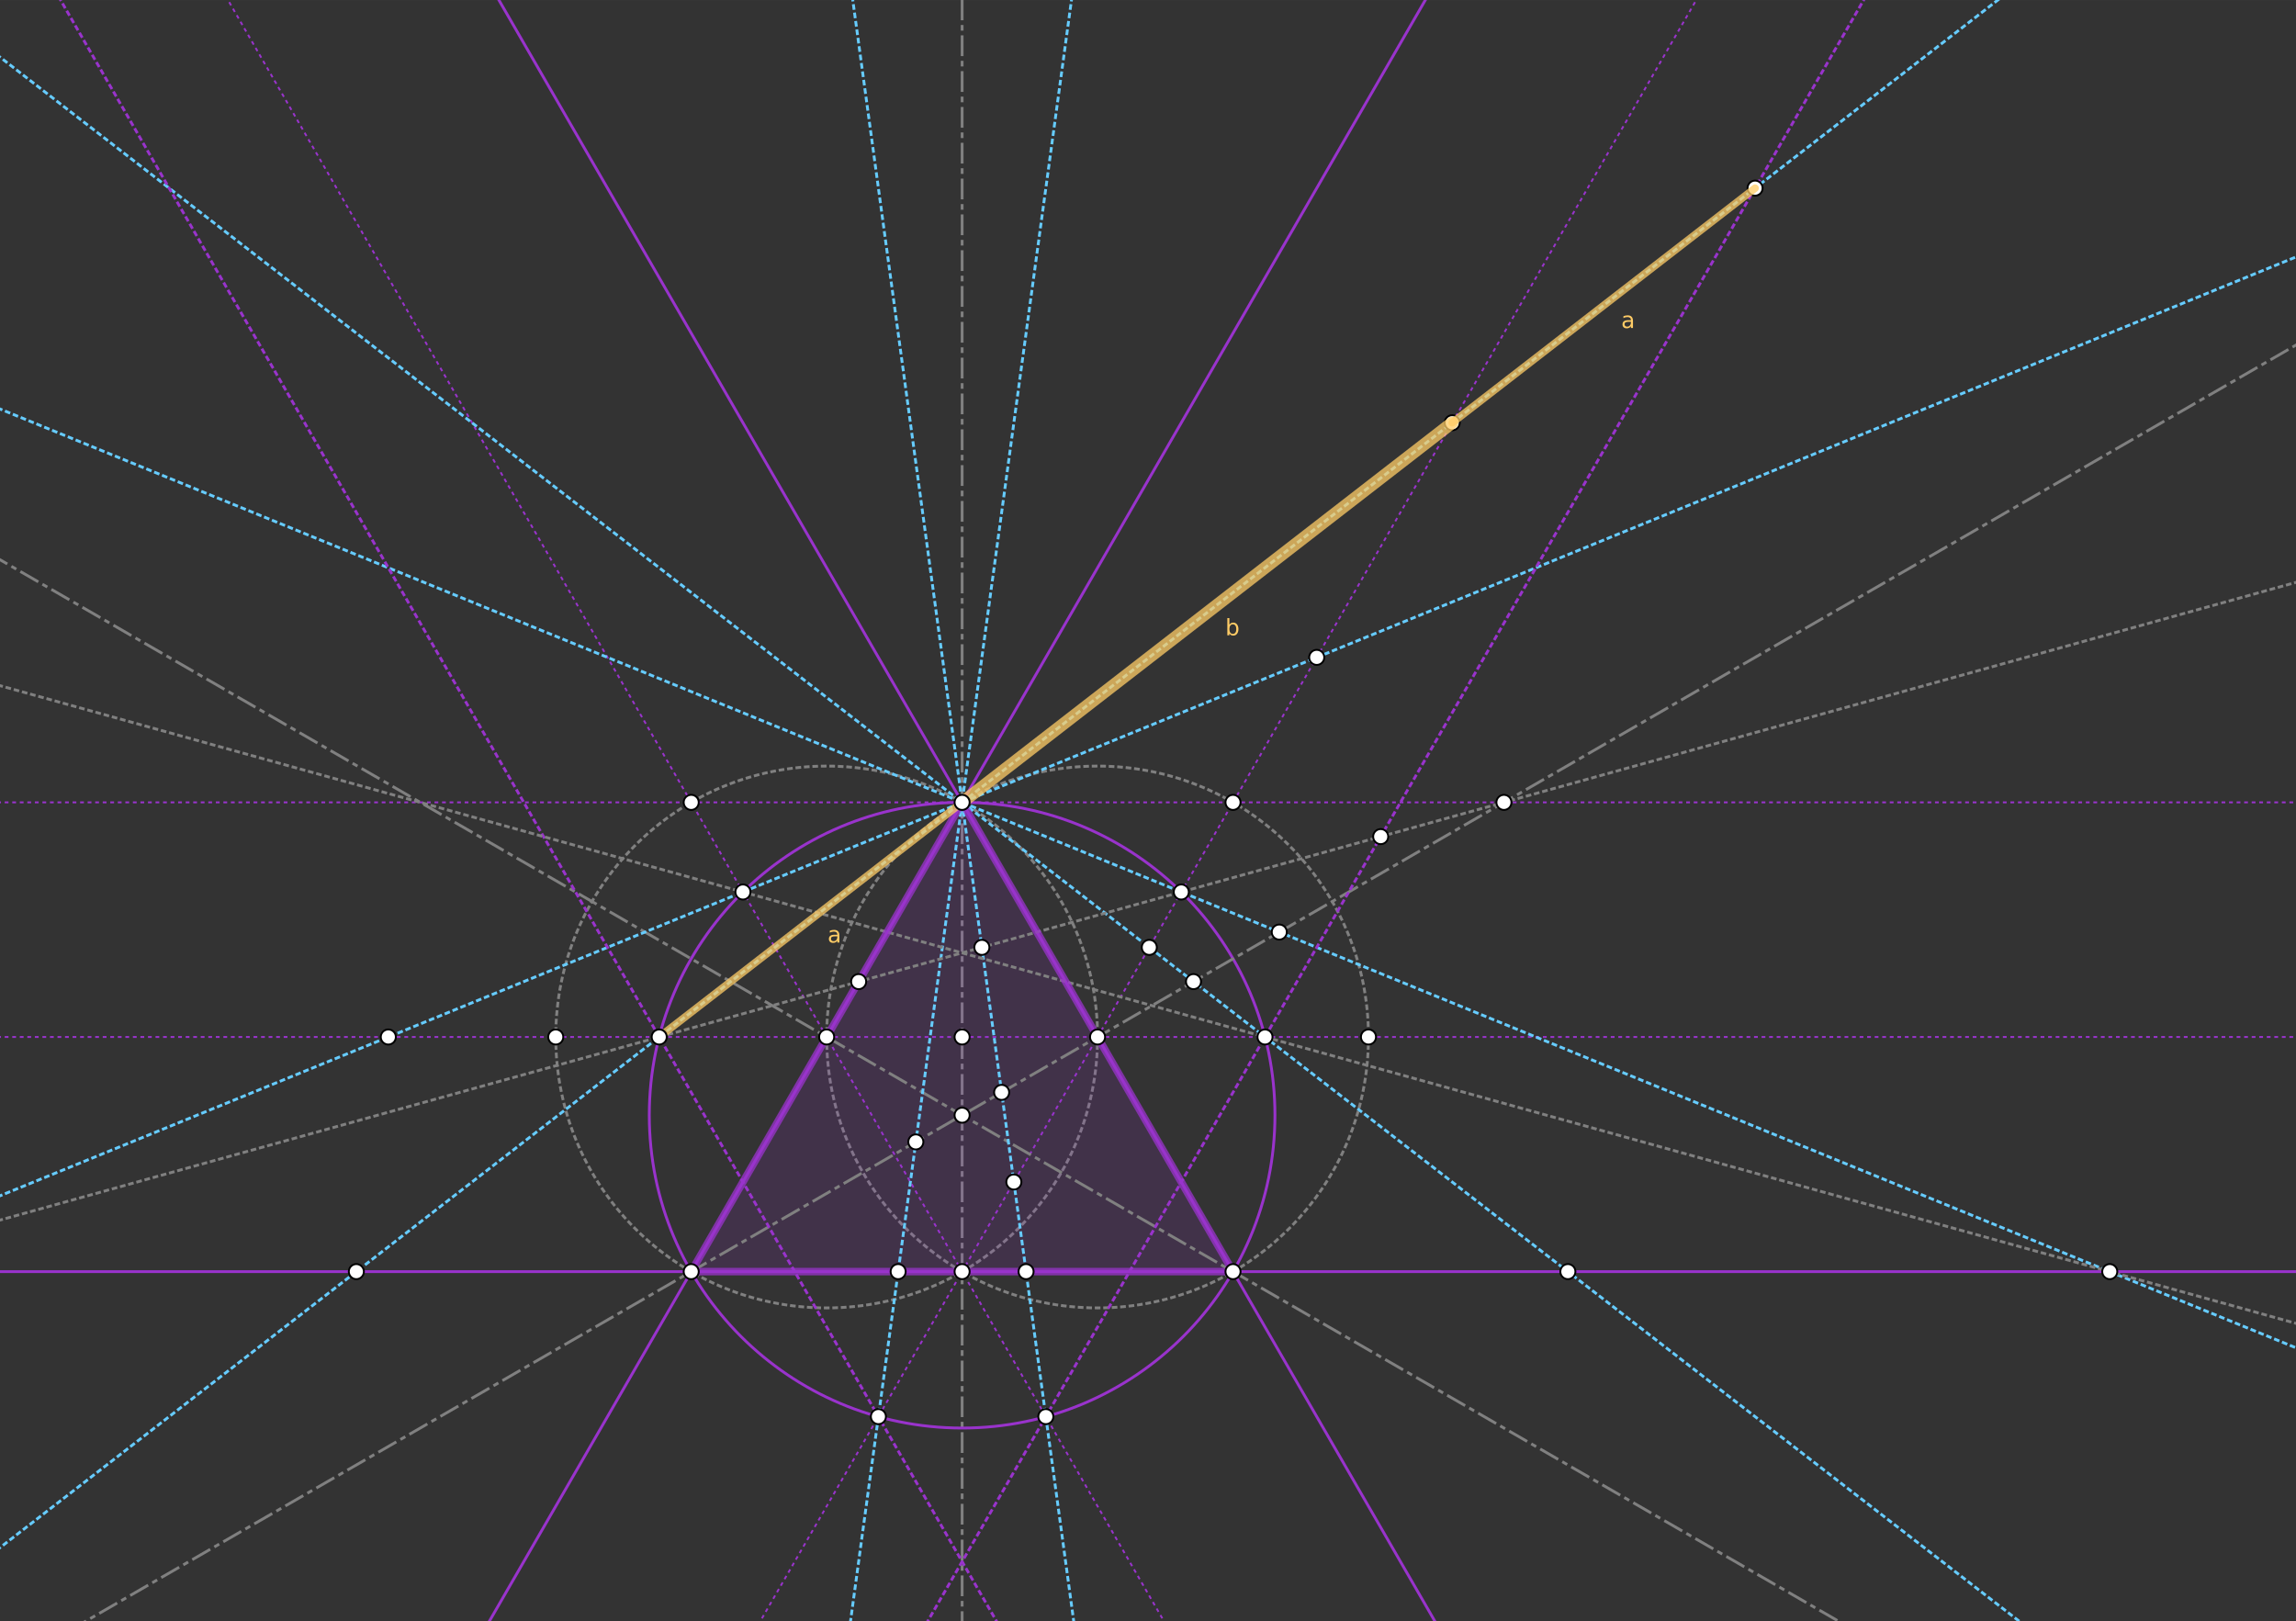 <?xml version="1.0" encoding="iso-8859-1" standalone="no"?>
<svg version="1.1" baseProfile="full"
xmlns="http://www.w3.org/2000/svg"
xmlns:xlink="http://www.w3.org/1999/xlink"
xmlns:ev="http://www.w3.org/2001/xml-events"
width="42.968cm" height="30.339cm"
viewBox="0 0 1218 860">
  <rect x="0" y="0" width="1218" height="860" fill="#333333" stroke="none"/>
  <style>
.point { stroke: black; stroke-width: 3; fill: white; }
.line { stroke: #808080; stroke-width: 3; stroke-opacity: 0.3; stroke-linejoin: round; stroke-linecap: butt; } 
.circle { stroke: #808080; stroke-width: 3; stroke-opacity: 0.3; stroke-linejoin: round; stroke-linecap: butt; fill: none; } 
.polygon { stroke-width: 5; stroke-linejoin: round; stroke-linecap: butt; fill: none; } 
.bisector { stroke-dasharray: 13, 5, 3, 5; }
.secondary { stroke-dasharray: 3 5; } 
.root3 { stroke: #93C; stroke-width: 5; fill: #93C; fill-opacity: 0.2; stroke-opacity: 0.7; } 
.segment { stroke-width: 7; stroke-linecap: round; } 
.a { stroke-width: 4; } 
.b { stroke-width: 8; } 
.c { stroke-width: 12; } 
.d { stroke-width: 16; } 
.golden { stroke: #DA0; stroke-opacity: 0.4; fill: #DA0; } 
.point.golden { stroke-width: 12; fill: black; }
  </style>
  <g stroke-linejoin="miter" stroke-dashoffset="0"
  stroke-dasharray="none" stroke-width="1"
  stroke-miterlimit="10.000" stroke-linecap="square">
    <g id="misc"></g>
    <g id="layer0">
      <g stroke-linejoin="round" stroke-dasharray="1.5,3"
      stroke-width="1.5" stroke-linecap="butt" fill="none"
      stroke-opacity="1" stroke="#808080">
        <path d="M 582.25 550.10 C 582.25 629.47 517.91 693.82 438.53 693.82 C 359.16 693.82 294.82 629.47 294.82 550.10 C 294.82 470.73 359.16 406.39 438.53 406.39 C 517.91 406.39 582.25 470.73 582.25 550.10 z" />
        <desc>Circle c: Circle through B with center A</desc>
      </g>
      <g stroke-linejoin="round" stroke-dasharray="1.5,3"
      stroke-width="1.5" stroke-linecap="butt" fill="none"
      stroke-opacity="1" stroke="#808080">
        <path d="M 725.96 550.10 C 725.96 629.47 661.62 693.82 582.25 693.82 C 502.88 693.82 438.53 629.47 438.53 550.10 C 438.53 470.73 502.88 406.39 582.25 406.39 C 661.62 406.39 725.96 470.73 725.96 550.10 z" />
        <desc>Circle d: Circle through A with center B</desc>
      </g>
      <g stroke-linejoin="round" stroke-dasharray="1,3"
      stroke-linecap="butt" fill="none" stroke-opacity="1"
      stroke="#93C">
        <path d="M -5 550.10 L 1223.0 550.10" />
        <desc>Line a: Line A, B</desc>
      </g>
      <g stroke-linejoin="round"
      stroke-dasharray="9.5,4,1.5,4"
      stroke-width="1.5" stroke-linecap="butt" fill="none"
      stroke-opacity="1" stroke="#808080">
        <path d="M 510.39 865.00 L 510.39 -5" />
        <desc>Line b: Line D, C</desc>
      </g>
      <g stroke-linejoin="round" stroke-dasharray="1,3"
      stroke-linecap="butt" fill="none" stroke-opacity="1"
      stroke="#93C">
        <path d="M 620.34 865.00 L 118.05 -5" />
        <desc>Line h: Line A, C</desc>
      </g>
      <g stroke-linejoin="round" stroke-dasharray="1,3"
      stroke-linecap="butt" fill="none" stroke-opacity="1"
      stroke="#93C">
        <path d="M 400.44 865.00 L 902.74 -5" />
        <desc>Line i: Line B, C</desc>
      </g>
      <g stroke-linejoin="round" stroke-dasharray="1,3"
      stroke-linecap="butt" fill="none" stroke-opacity="1"
      stroke="#93C">
        <path d="M -5 425.64 L 1223.0 425.64" />
        <desc>Line k: Line H, I</desc>
      </g>
    </g>
    <g id="layer1"></g>
    <g id="layer2"></g>
    <g id="layer3"></g>
    <g id="layer4"></g>
    <g id="layer5"></g>
    <g id="layer6"></g>
    <g id="layer7"></g>
    <g id="layer8">
      <g fill-opacity=".149" fill-rule="evenodd" stroke="none"
      fill="#93C">
        <path d="M 510.39 425.64 L 366.68 674.56 L 654.10 674.56 z" />
        <desc>Triangle t1: Polygon D, J, K</desc>
      </g>
      <g stroke-linejoin="round" stroke-width="1.5"
      stroke-linecap="round" fill="none" stroke-opacity="1"
      stroke="#93C">
        <path d="M 676.34 591.59 C 676.34 683.24 602.04 757.54 510.39 757.54 C 418.74 757.54 344.44 683.24 344.44 591.59 C 344.44 499.94 418.74 425.64 510.39 425.64 C 602.04 425.64 676.34 499.94 676.34 591.59 z" />
        <desc>Circle e: Circle through K with center L</desc>
      </g>
      <g stroke-linejoin="round" stroke-width="1.5"
      stroke-linecap="round" fill="none" stroke-opacity="1"
      stroke="#93C">
        <path d="M 256.73 865.00 L 759.02 -5" />
        <desc>Line f: Line A, D</desc>
      </g>
      <g stroke-linejoin="round" stroke-width="1.5"
      stroke-linecap="round" fill="none" stroke-opacity="1"
      stroke="#93C">
        <path d="M 764.05 865.00 L 261.76 -5" />
        <desc>Line g: Line B, D</desc>
      </g>
      <g stroke-linejoin="round" stroke-width="1.5"
      stroke-linecap="round" fill="none" stroke-opacity="1"
      stroke="#93C">
        <path d="M -5 674.56 L 1223.0 674.56" />
        <desc>Line j: Line J, K</desc>
      </g>
      <g stroke-linejoin="round"
      stroke-dasharray="9.5,4,1.5,4"
      stroke-width="1.5" stroke-linecap="butt" fill="none"
      stroke-opacity="1" stroke="#808080">
        <path d="M 36.830 865.00 L 1223.0 180.16" />
        <desc>Line l: Line J, B</desc>
      </g>
      <g stroke-linejoin="round"
      stroke-dasharray="9.5,4,1.5,4"
      stroke-width="1.5" stroke-linecap="butt" fill="none"
      stroke-opacity="1" stroke="#808080">
        <path d="M -5 294.03 L 983.95 865.00" />
        <desc>Line m: Line K, A</desc>
      </g>
      <g stroke-linejoin="round" stroke-dasharray="1.5,3"
      stroke-width="1.5" stroke-linecap="butt" fill="none"
      stroke-opacity="1" stroke="#66ccff">
        <path d="M -5 636.38 L 1223.0 134.27" />
        <desc>Line n: Line D, O</desc>
      </g>
      <g stroke-linejoin="round" stroke-dasharray="1.5,3"
      stroke-width="1.5" stroke-linecap="butt" fill="none"
      stroke-opacity="1" stroke="#66ccff">
        <path d="M -5 824.86 L 1066.3 -5" />
        <desc>Line p: Line D, M</desc>
      </g>
      <g stroke-linejoin="round" stroke-dasharray="1.5,3"
      stroke-width="1.5" stroke-linecap="butt" fill="none"
      stroke-opacity="1" stroke="#66ccff">
        <path d="M 450.51 865.00 L 569.09 -5" />
        <desc>Line q: Line D, R</desc>
      </g>
      <g stroke-linejoin="round" stroke-dasharray="1.5,3"
      stroke-width="1.5" stroke-linecap="butt" fill="none"
      stroke-opacity="1" stroke="#66ccff">
        <path d="M 570.27 865.00 L 451.70 -5" />
        <desc>Line r: Line D, P</desc>
      </g>
      <g stroke-linejoin="round" stroke-dasharray="1.5,3"
      stroke-width="1.5" stroke-linecap="butt" fill="none"
      stroke-opacity="1" stroke="#66ccff">
        <path d="M -5 26.423 L 1077.6 865.00" />
        <desc>Line s: Line D, N</desc>
      </g>
      <g stroke-linejoin="round" stroke-dasharray="1.5,3"
      stroke-width="1.5" stroke-linecap="butt" fill="none"
      stroke-opacity="1" stroke="#66ccff">
        <path d="M -5 214.91 L 1223.0 717.02" />
        <desc>Line t: Line D, Q</desc>
      </g>
      <g stroke-linejoin="round" stroke-dasharray="1.5,3"
      stroke-width="1.5" stroke-linecap="butt" fill="none"
      stroke-opacity="1" stroke="#93C">
        <path d="M 531.52 865.00 L 29.225 -5" />
        <desc>Line m_1: Line R, M</desc>
      </g>
      <g stroke-linejoin="round" stroke-dasharray="1.5,3"
      stroke-width="1.5" stroke-linecap="butt" fill="none"
      stroke-opacity="1" stroke="#93C">
        <path d="M 489.26 865.00 L 991.56 -5" />
        <desc>Line n_1: Line N, P</desc>
      </g>
      <g stroke-linejoin="round" stroke-dasharray="1.5,3"
      stroke-width="1.5" stroke-linecap="butt" fill="none"
      stroke-opacity="1" stroke="#808080">
        <path d="M -5 362.33 L 1223.0 703.40" />
        <desc>Line p_1: Line O, N</desc>
      </g>
      <g stroke-linejoin="round" stroke-dasharray="1.5,3"
      stroke-width="1.5" stroke-linecap="butt" fill="none"
      stroke-opacity="1" stroke="#808080">
        <path d="M -5 648.62 L 1223.0 307.55" />
        <desc>Line q_1: Line Q, M</desc>
      </g>
      <g stroke-linejoin="round" stroke-width="4"
      stroke-linecap="round" fill="none" stroke-opacity=".749"
      stroke="#93C">
        <path d="M 510.39 425.64 L 366.68 674.56" />
        <desc>Segment t1b: Segment D, J</desc>
      </g>
      <g stroke-linejoin="round" stroke-width="4"
      stroke-linecap="round" fill="none" stroke-opacity=".749"
      stroke="#93C">
        <path d="M 366.68 674.56 L 654.10 674.56" />
        <desc>Segment t1c: Segment J, K</desc>
      </g>
      <g stroke-linejoin="round" stroke-width="4"
      stroke-linecap="round" fill="none" stroke-opacity=".749"
      stroke="#93C">
        <path d="M 654.10 674.56 L 510.39 425.64" />
        <desc>Segment t1a: Segment K, D</desc>
      </g>
      <g fill-opacity="1" fill-rule="nonzero" stroke="none"
      fill="#ffffff">
        <path d="M 774.37 224.26 C 774.37 226.47 772.58 228.26 770.37 228.26 C 768.16 228.26 766.37 226.47 766.37 224.26 C 766.37 222.05 768.16 220.26 770.37 220.26 C 772.58 220.26 774.37 222.05 774.37 224.26 z" />
        <desc>Point W: Intersection of i and p</desc>
      </g>
      <g stroke-linejoin="round" stroke-linecap="round" fill="none"
      stroke-opacity="1" stroke="#000000">
        <path d="M 774.37 224.26 C 774.37 226.47 772.58 228.26 770.37 228.26 C 768.16 228.26 766.37 226.47 766.37 224.26 C 766.37 222.05 768.16 220.26 770.37 220.26 C 772.58 220.26 774.37 222.05 774.37 224.26 z" />
        <desc>Point W: Intersection of i and p</desc>
      </g>
      <g fill-opacity="1" fill-rule="nonzero" stroke="none"
      fill="#ffffff">
        <path d="M 702.51 348.72 C 702.51 350.93 700.72 352.72 698.51 352.72 C 696.31 352.72 694.51 350.93 694.51 348.72 C 694.51 346.51 696.31 344.72 698.51 344.72 C 700.72 344.72 702.51 346.51 702.51 348.72 z" />
        <desc>Point B_1: Intersection of i and n</desc>
      </g>
      <g stroke-linejoin="round" stroke-linecap="round" fill="none"
      stroke-opacity="1" stroke="#000000">
        <path d="M 702.51 348.72 C 702.51 350.93 700.72 352.72 698.51 352.72 C 696.31 352.72 694.51 350.93 694.51 348.72 C 694.51 346.51 696.31 344.72 698.51 344.72 C 700.72 344.72 702.51 346.51 702.51 348.72 z" />
        <desc>Point B_1: Intersection of i and n</desc>
      </g>
      <g fill-opacity="1" fill-rule="nonzero" stroke="none"
      fill="#ffffff">
        <path d="M 613.69 502.56 C 613.69 504.77 611.90 506.56 609.69 506.56 C 607.49 506.56 605.69 504.77 605.69 502.56 C 605.69 500.35 607.49 498.56 609.69 498.56 C 611.90 498.56 613.69 500.35 613.69 502.56 z" />
        <desc>Point C_1: Intersection of i and s</desc>
      </g>
      <g stroke-linejoin="round" stroke-linecap="round" fill="none"
      stroke-opacity="1" stroke="#000000">
        <path d="M 613.69 502.56 C 613.69 504.77 611.90 506.56 609.69 506.56 C 607.49 506.56 605.69 504.77 605.69 502.56 C 605.69 500.35 607.49 498.56 609.69 498.56 C 611.90 498.56 613.69 500.35 613.69 502.56 z" />
        <desc>Point C_1: Intersection of i and s</desc>
      </g>
      <g fill-opacity="1" fill-rule="nonzero" stroke="none"
      fill="#ffffff">
        <path d="M 541.84 627.02 C 541.84 629.23 540.05 631.02 537.84 631.02 C 535.63 631.02 533.84 629.23 533.84 627.02 C 533.84 624.81 535.63 623.02 537.84 623.02 C 540.05 623.02 541.84 624.81 541.84 627.02 z" />
        <desc>Point D_1: Intersection of r and i</desc>
      </g>
      <g stroke-linejoin="round" stroke-linecap="round" fill="none"
      stroke-opacity="1" stroke="#000000">
        <path d="M 541.84 627.02 C 541.84 629.23 540.05 631.02 537.84 631.02 C 535.63 631.02 533.84 629.23 533.84 627.02 C 533.84 624.81 535.63 623.02 537.84 623.02 C 540.05 623.02 541.84 624.81 541.84 627.02 z" />
        <desc>Point D_1: Intersection of r and i</desc>
      </g>
      <g fill-opacity="1" fill-rule="nonzero" stroke="none"
      fill="#ffffff">
        <path d="M 489.84 605.76 C 489.84 607.97 488.05 609.76 485.84 609.76 C 483.63 609.76 481.84 607.97 481.84 605.76 C 481.84 603.55 483.63 601.76 485.84 601.76 C 488.05 601.76 489.84 603.55 489.84 605.76 z" />
        <desc>Point E_1: Intersection of q and l</desc>
      </g>
      <g stroke-linejoin="round" stroke-linecap="round" fill="none"
      stroke-opacity="1" stroke="#000000">
        <path d="M 489.84 605.76 C 489.84 607.97 488.05 609.76 485.84 609.76 C 483.63 609.76 481.84 607.97 481.84 605.76 C 481.84 603.55 483.63 601.76 485.84 601.76 C 488.05 601.76 489.84 603.55 489.84 605.76 z" />
        <desc>Point E_1: Intersection of q and l</desc>
      </g>
      <g fill-opacity="1" fill-rule="nonzero" stroke="none"
      fill="#ffffff">
        <path d="M 535.36 579.48 C 535.36 581.69 533.57 583.48 531.36 583.48 C 529.15 583.48 527.36 581.69 527.36 579.48 C 527.36 577.27 529.15 575.48 531.36 575.48 C 533.57 575.48 535.36 577.27 535.36 579.48 z" />
        <desc>Point F_1: Intersection of r and l</desc>
      </g>
      <g stroke-linejoin="round" stroke-linecap="round" fill="none"
      stroke-opacity="1" stroke="#000000">
        <path d="M 535.36 579.48 C 535.36 581.69 533.57 583.48 531.36 583.48 C 529.15 583.48 527.36 581.69 527.36 579.48 C 527.36 577.27 529.15 575.48 531.36 575.48 C 533.57 575.48 535.36 577.27 535.36 579.48 z" />
        <desc>Point F_1: Intersection of r and l</desc>
      </g>
      <g fill-opacity="1" fill-rule="nonzero" stroke="none"
      fill="#ffffff">
        <path d="M 637.14 520.72 C 637.14 522.93 635.35 524.72 633.14 524.72 C 630.93 524.72 629.14 522.93 629.14 520.72 C 629.14 518.51 630.93 516.72 633.14 516.72 C 635.35 516.72 637.14 518.51 637.14 520.72 z" />
        <desc>Point G_1: Intersection of s and l</desc>
      </g>
      <g stroke-linejoin="round" stroke-linecap="round" fill="none"
      stroke-opacity="1" stroke="#000000">
        <path d="M 637.14 520.72 C 637.14 522.93 635.35 524.72 633.14 524.72 C 630.93 524.72 629.14 522.93 629.14 520.72 C 629.14 518.51 630.93 516.72 633.14 516.72 C 635.35 516.72 637.14 518.51 637.14 520.72 z" />
        <desc>Point G_1: Intersection of s and l</desc>
      </g>
      <g fill-opacity="1" fill-rule="nonzero" stroke="none"
      fill="#ffffff">
        <path d="M 682.65 494.44 C 682.65 496.65 680.86 498.44 678.65 498.44 C 676.44 498.44 674.65 496.65 674.65 494.44 C 674.65 492.23 676.44 490.44 678.65 490.44 C 680.86 490.44 682.65 492.23 682.65 494.44 z" />
        <desc>Point H_1: Intersection of t and l</desc>
      </g>
      <g stroke-linejoin="round" stroke-linecap="round" fill="none"
      stroke-opacity="1" stroke="#000000">
        <path d="M 682.65 494.44 C 682.65 496.65 680.86 498.44 678.65 498.44 C 676.44 498.44 674.65 496.65 674.65 494.44 C 674.65 492.23 676.44 490.44 678.65 490.44 C 680.86 490.44 682.65 492.23 682.65 494.44 z" />
        <desc>Point H_1: Intersection of t and l</desc>
      </g>
      <g fill-opacity="1" fill-rule="nonzero" stroke="none"
      fill="#ffffff">
        <path d="M 801.82 425.64 C 801.82 427.85 800.03 429.64 797.82 429.64 C 795.61 429.64 793.82 427.85 793.82 425.64 C 793.82 423.43 795.61 421.64 797.82 421.64 C 800.03 421.64 801.82 423.43 801.82 425.64 z" />
        <desc>Point I_1: Intersection of k and l</desc>
      </g>
      <g stroke-linejoin="round" stroke-linecap="round" fill="none"
      stroke-opacity="1" stroke="#000000">
        <path d="M 801.82 425.64 C 801.82 427.85 800.03 429.64 797.82 429.64 C 795.61 429.64 793.82 427.85 793.82 425.64 C 793.82 423.43 795.61 421.64 797.82 421.64 C 800.03 421.64 801.82 423.43 801.82 425.64 z" />
        <desc>Point I_1: Intersection of k and l</desc>
      </g>
      <g fill-opacity="1" fill-rule="nonzero" stroke="none"
      fill="#ffffff">
        <path d="M 524.87 502.56 C 524.87 504.77 523.08 506.56 520.87 506.56 C 518.67 506.56 516.87 504.77 516.87 502.56 C 516.87 500.35 518.67 498.56 520.87 498.56 C 523.08 498.56 524.87 500.35 524.87 502.56 z" />
        <desc>Point L_1: Intersection of r and q_1</desc>
      </g>
      <g stroke-linejoin="round" stroke-linecap="round" fill="none"
      stroke-opacity="1" stroke="#000000">
        <path d="M 524.87 502.56 C 524.87 504.77 523.08 506.56 520.87 506.56 C 518.67 506.56 516.87 504.77 516.87 502.56 C 516.87 500.35 518.67 498.56 520.87 498.56 C 523.08 498.56 524.87 500.35 524.87 502.56 z" />
        <desc>Point L_1: Intersection of r and q_1</desc>
      </g>
      <g fill-opacity="1" fill-rule="nonzero" stroke="none"
      fill="#ffffff">
        <path d="M 459.50 520.72 C 459.50 522.93 457.71 524.72 455.50 524.72 C 453.29 524.72 451.50 522.93 451.50 520.72 C 451.50 518.51 453.29 516.72 455.50 516.72 C 457.71 516.72 459.50 518.51 459.50 520.72 z" />
        <desc>Point M_1: Intersection of f and q_1</desc>
      </g>
      <g stroke-linejoin="round" stroke-linecap="round" fill="none"
      stroke-opacity="1" stroke="#000000">
        <path d="M 459.50 520.72 C 459.50 522.93 457.71 524.72 455.50 524.72 C 453.29 524.72 451.50 522.93 451.50 520.72 C 451.50 518.51 453.29 516.72 455.50 516.72 C 457.71 516.72 459.50 518.51 459.50 520.72 z" />
        <desc>Point M_1: Intersection of f and q_1</desc>
      </g>
      <g fill-opacity="1" fill-rule="nonzero" stroke="none"
      fill="#ffffff">
        <path d="M 736.44 443.80 C 736.44 446.01 734.65 447.80 732.44 447.80 C 730.23 447.80 728.44 446.01 728.44 443.80 C 728.44 441.59 730.23 439.80 732.44 439.80 C 734.65 439.80 736.44 441.59 736.44 443.80 z" />
        <desc>Point N_1: Intersection of n_1 and q_1</desc>
      </g>
      <g stroke-linejoin="round" stroke-linecap="round" fill="none"
      stroke-opacity="1" stroke="#000000">
        <path d="M 736.44 443.80 C 736.44 446.01 734.65 447.80 732.44 447.80 C 730.23 447.80 728.44 446.01 728.44 443.80 C 728.44 441.59 730.23 439.80 732.44 439.80 C 734.65 439.80 736.44 441.59 736.44 443.80 z" />
        <desc>Point N_1: Intersection of n_1 and q_1</desc>
      </g>
      <g fill-opacity="1" fill-rule="nonzero" stroke="none"
      fill="#ffffff">
        <path d="M 210.00 550.10 C 210.00 552.31 208.21 554.10 206.00 554.10 C 203.79 554.10 202.00 552.31 202.00 550.10 C 202.00 547.89 203.79 546.10 206.00 546.10 C 208.21 546.10 210.00 547.89 210.00 550.10 z" />
        <desc>Point O_1: Intersection of n and a</desc>
      </g>
      <g stroke-linejoin="round" stroke-linecap="round" fill="none"
      stroke-opacity="1" stroke="#000000">
        <path d="M 210.00 550.10 C 210.00 552.31 208.21 554.10 206.00 554.10 C 203.79 554.10 202.00 552.31 202.00 550.10 C 202.00 547.89 203.79 546.10 206.00 546.10 C 208.21 546.10 210.00 547.89 210.00 550.10 z" />
        <desc>Point O_1: Intersection of n and a</desc>
      </g>
      <g fill-opacity="1" fill-rule="nonzero" stroke="none"
      fill="#ffffff">
        <path d="M 935.05 99.803 C 935.05 102.01 933.26 103.80 931.05 103.80 C 928.84 103.80 927.05 102.01 927.05 99.803 C 927.05 97.593 928.84 95.803 931.05 95.803 C 933.26 95.803 935.05 97.593 935.05 99.803 z" />
        <desc>Point P_1: Intersection of n_1 and p</desc>
      </g>
      <g stroke-linejoin="round" stroke-linecap="round" fill="none"
      stroke-opacity="1" stroke="#000000">
        <path d="M 935.05 99.803 C 935.05 102.01 933.26 103.80 931.05 103.80 C 928.84 103.80 927.05 102.01 927.05 99.803 C 927.05 97.593 928.84 95.803 931.05 95.803 C 933.26 95.803 935.05 97.593 935.05 99.803 z" />
        <desc>Point P_1: Intersection of n_1 and p</desc>
      </g>
    </g>
    <g id="layer9">
      <g stroke-linejoin="round" stroke-width="4"
      stroke-linecap="round" fill="none" stroke-opacity=".749"
      stroke="#ffcc66">
        <path d="M 349.71 550.10 L 510.39 425.64" />
        <desc>Segment g010a_1: sectionABA(M, D, W, P_1)</desc>
      </g>
      <g fill-opacity="1" fill-rule="nonzero" stroke="none"
      fill="#ffcc66">
        <path d="M 443.11 496.70 Q 441.81 496.70 441.30 497.00 Q 440.80 497.30 440.80 498.02 Q 440.80 498.59 441.18 498.93 Q 441.56 499.27 442.20 499.27 Q 443.11 499.27 443.65 498.63 Q 444.19 498.00 444.19 496.94 L 444.19 496.70 L 443.11 496.70 z M 445.27 496.25 L 445.27 500.00 L 444.19 500.00 L 444.19 499.00 Q 443.81 499.59 443.27 499.88 Q 442.72 500.17 441.92 500.17 Q 440.91 500.17 440.31 499.60 Q 439.72 499.03 439.72 498.09 Q 439.72 496.98 440.46 496.42 Q 441.20 495.86 442.67 495.86 L 444.19 495.86 L 444.19 495.75 Q 444.19 495.00 443.70 494.59 Q 443.20 494.19 442.33 494.19 Q 441.77 494.19 441.23 494.33 Q 440.69 494.47 440.20 494.73 L 440.20 493.73 Q 440.80 493.50 441.35 493.39 Q 441.91 493.28 442.44 493.28 Q 443.86 493.28 444.56 494.02 Q 445.27 494.75 445.27 496.25 z" />
        <desc>Segment g010a_1: sectionABA(M, D, W, P_1)</desc>
      </g>
      <g stroke-linejoin="round" stroke-width="6.5"
      stroke-linecap="round" fill="none" stroke-opacity=".749"
      stroke="#ffcc66">
        <path d="M 510.39 425.64 L 770.37 224.26" />
        <desc>Segment g010b: sectionABA(M, D, W, P_1)</desc>
      </g>
      <g fill-opacity="1" fill-rule="nonzero" stroke="none"
      fill="#ffcc66">
        <path d="M 655.84 333.72 Q 655.84 332.53 655.35 331.86 Q 654.86 331.19 654.02 331.19 Q 653.16 331.19 652.66 331.86 Q 652.17 332.53 652.17 333.72 Q 652.17 334.91 652.66 335.59 Q 653.16 336.27 654.02 336.27 Q 654.86 336.27 655.35 335.59 Q 655.84 334.91 655.84 333.72 z M 652.17 331.44 Q 652.52 330.84 653.03 330.56 Q 653.55 330.28 654.27 330.28 Q 655.47 330.28 656.22 331.23 Q 656.97 332.17 656.97 333.72 Q 656.97 335.27 656.22 336.22 Q 655.47 337.17 654.27 337.17 Q 653.55 337.17 653.03 336.88 Q 652.52 336.59 652.17 336.02 L 652.17 337.00 L 651.09 337.00 L 651.09 327.88 L 652.17 327.88 L 652.17 331.44 z" />
        <desc>Segment g010b: sectionABA(M, D, W, P_1)</desc>
      </g>
      <g stroke-linejoin="round" stroke-width="4"
      stroke-linecap="round" fill="none" stroke-opacity=".749"
      stroke="#ffcc66">
        <path d="M 770.37 224.26 L 931.05 99.803" />
        <desc>Segment g010a_2: sectionABA(M, D, W, P_1)</desc>
      </g>
      <g fill-opacity="1" fill-rule="nonzero" stroke="none"
      fill="#ffcc66">
        <path d="M 864.11 170.70 Q 862.81 170.70 862.30 171.00 Q 861.80 171.30 861.80 172.02 Q 861.80 172.59 862.18 172.93 Q 862.56 173.27 863.20 173.27 Q 864.11 173.27 864.65 172.63 Q 865.19 172.00 865.19 170.94 L 865.19 170.70 L 864.11 170.70 z M 866.27 170.25 L 866.27 174.00 L 865.19 174.00 L 865.19 173.00 Q 864.81 173.59 864.27 173.88 Q 863.72 174.17 862.92 174.17 Q 861.91 174.17 861.31 173.60 Q 860.72 173.03 860.72 172.09 Q 860.72 170.98 861.46 170.42 Q 862.20 169.86 863.67 169.86 L 865.19 169.86 L 865.19 169.75 Q 865.19 169.00 864.70 168.59 Q 864.20 168.19 863.33 168.19 Q 862.77 168.19 862.23 168.33 Q 861.69 168.47 861.20 168.73 L 861.20 167.73 Q 861.80 167.50 862.35 167.39 Q 862.91 167.28 863.44 167.28 Q 864.86 167.28 865.56 168.02 Q 866.27 168.75 866.27 170.25 z" />
        <desc>Segment g010a_2: sectionABA(M, D, W, P_1)</desc>
      </g>
      <g fill-opacity="1" fill-rule="nonzero" stroke="none"
      fill="#ffffff">
        <path d="M 442.53 550.10 C 442.53 552.31 440.74 554.10 438.53 554.10 C 436.32 554.10 434.53 552.31 434.53 550.10 C 434.53 547.89 436.32 546.10 438.53 546.10 C 440.74 546.10 442.53 547.89 442.53 550.10 z" />
        <desc>Point A: Point on xAxis</desc>
      </g>
      <g stroke-linejoin="round" stroke-linecap="round" fill="none"
      stroke-opacity="1" stroke="#000000">
        <path d="M 442.53 550.10 C 442.53 552.31 440.74 554.10 438.53 554.10 C 436.32 554.10 434.53 552.31 434.53 550.10 C 434.53 547.89 436.32 546.10 438.53 546.10 C 440.74 546.10 442.53 547.89 442.53 550.10 z" />
        <desc>Point A: Point on xAxis</desc>
      </g>
      <g fill-opacity="1" fill-rule="nonzero" stroke="none"
      fill="#ffffff">
        <path d="M 586.25 550.10 C 586.25 552.31 584.46 554.10 582.25 554.10 C 580.04 554.10 578.25 552.31 578.25 550.10 C 578.25 547.89 580.04 546.10 582.25 546.10 C 584.46 546.10 586.25 547.89 586.25 550.10 z" />
        <desc>Point B: Point on xAxis</desc>
      </g>
      <g stroke-linejoin="round" stroke-linecap="round" fill="none"
      stroke-opacity="1" stroke="#000000">
        <path d="M 586.25 550.10 C 586.25 552.31 584.46 554.10 582.25 554.10 C 580.04 554.10 578.25 552.31 578.25 550.10 C 578.25 547.89 580.04 546.10 582.25 546.10 C 584.46 546.10 586.25 547.89 586.25 550.10 z" />
        <desc>Point B: Point on xAxis</desc>
      </g>
      <g fill-opacity="1" fill-rule="nonzero" stroke="none"
      fill="#ffffff">
        <path d="M 514.39 425.64 C 514.39 427.85 512.60 429.64 510.39 429.64 C 508.18 429.64 506.39 427.85 506.39 425.64 C 506.39 423.43 508.18 421.64 510.39 421.64 C 512.60 421.64 514.39 423.43 514.39 425.64 z" />
        <desc>Point D: Intersection point of c, d</desc>
      </g>
      <g stroke-linejoin="round" stroke-linecap="round" fill="none"
      stroke-opacity="1" stroke="#000000">
        <path d="M 514.39 425.64 C 514.39 427.85 512.60 429.64 510.39 429.64 C 508.18 429.64 506.39 427.85 506.39 425.64 C 506.39 423.43 508.18 421.64 510.39 421.64 C 512.60 421.64 514.39 423.43 514.39 425.64 z" />
        <desc>Point D: Intersection point of c, d</desc>
      </g>
      <g fill-opacity="1" fill-rule="nonzero" stroke="none"
      fill="#ffffff">
        <path d="M 514.39 674.56 C 514.39 676.77 512.60 678.56 510.39 678.56 C 508.18 678.56 506.39 676.77 506.39 674.56 C 506.39 672.35 508.18 670.56 510.39 670.56 C 512.60 670.56 514.39 672.35 514.39 674.56 z" />
        <desc>Point C: Intersection point of c, d</desc>
      </g>
      <g stroke-linejoin="round" stroke-linecap="round" fill="none"
      stroke-opacity="1" stroke="#000000">
        <path d="M 514.39 674.56 C 514.39 676.77 512.60 678.56 510.39 678.56 C 508.18 678.56 506.39 676.77 506.39 674.56 C 506.39 672.35 508.18 670.56 510.39 670.56 C 512.60 670.56 514.39 672.35 514.39 674.56 z" />
        <desc>Point C: Intersection point of c, d</desc>
      </g>
      <g fill-opacity="1" fill-rule="nonzero" stroke="none"
      fill="#ffffff">
        <path d="M 514.39 550.10 C 514.39 552.31 512.60 554.10 510.39 554.10 C 508.18 554.10 506.39 552.31 506.39 550.10 C 506.39 547.89 508.18 546.10 510.39 546.10 C 512.60 546.10 514.39 547.89 514.39 550.10 z" />
        <desc>Point E: Intersection of a and b</desc>
      </g>
      <g stroke-linejoin="round" stroke-linecap="round" fill="none"
      stroke-opacity="1" stroke="#000000">
        <path d="M 514.39 550.10 C 514.39 552.31 512.60 554.10 510.39 554.10 C 508.18 554.10 506.39 552.31 506.39 550.10 C 506.39 547.89 508.18 546.10 510.39 546.10 C 512.60 546.10 514.39 547.89 514.39 550.10 z" />
        <desc>Point E: Intersection of a and b</desc>
      </g>
      <g fill-opacity="1" fill-rule="nonzero" stroke="none"
      fill="#ffffff">
        <path d="M 298.82 550.10 C 298.82 552.31 297.03 554.10 294.82 554.10 C 292.61 554.10 290.82 552.31 290.82 550.10 C 290.82 547.89 292.61 546.10 294.82 546.10 C 297.03 546.10 298.82 547.89 298.82 550.10 z" />
        <desc>Point F: Intersection of c and a</desc>
      </g>
      <g stroke-linejoin="round" stroke-linecap="round" fill="none"
      stroke-opacity="1" stroke="#000000">
        <path d="M 298.82 550.10 C 298.82 552.31 297.03 554.10 294.82 554.10 C 292.61 554.10 290.82 552.31 290.82 550.10 C 290.82 547.89 292.61 546.10 294.82 546.10 C 297.03 546.10 298.82 547.89 298.82 550.10 z" />
        <desc>Point F: Intersection of c and a</desc>
      </g>
      <g fill-opacity="1" fill-rule="nonzero" stroke="none"
      fill="#ffffff">
        <path d="M 729.96 550.10 C 729.96 552.31 728.17 554.10 725.96 554.10 C 723.75 554.10 721.96 552.31 721.96 550.10 C 721.96 547.89 723.75 546.10 725.96 546.10 C 728.17 546.10 729.96 547.89 729.96 550.10 z" />
        <desc>Point G: Intersection of d and a</desc>
      </g>
      <g stroke-linejoin="round" stroke-linecap="round" fill="none"
      stroke-opacity="1" stroke="#000000">
        <path d="M 729.96 550.10 C 729.96 552.31 728.17 554.10 725.96 554.10 C 723.75 554.10 721.96 552.31 721.96 550.10 C 721.96 547.89 723.75 546.10 725.96 546.10 C 728.17 546.10 729.96 547.89 729.96 550.10 z" />
        <desc>Point G: Intersection of d and a</desc>
      </g>
      <g fill-opacity="1" fill-rule="nonzero" stroke="none"
      fill="#ffffff">
        <path d="M 370.68 425.64 C 370.68 427.85 368.89 429.64 366.68 429.64 C 364.47 429.64 362.68 427.85 362.68 425.64 C 362.68 423.43 364.47 421.64 366.68 421.64 C 368.89 421.64 370.68 423.43 370.68 425.64 z" />
        <desc>Point H: Intersection of c and h</desc>
      </g>
      <g stroke-linejoin="round" stroke-linecap="round" fill="none"
      stroke-opacity="1" stroke="#000000">
        <path d="M 370.68 425.64 C 370.68 427.85 368.89 429.64 366.68 429.64 C 364.47 429.64 362.68 427.85 362.68 425.64 C 362.68 423.43 364.47 421.64 366.68 421.64 C 368.89 421.64 370.68 423.43 370.68 425.64 z" />
        <desc>Point H: Intersection of c and h</desc>
      </g>
      <g fill-opacity="1" fill-rule="nonzero" stroke="none"
      fill="#ffffff">
        <path d="M 658.10 425.64 C 658.10 427.85 656.31 429.64 654.10 429.64 C 651.90 429.64 650.10 427.85 650.10 425.64 C 650.10 423.43 651.90 421.64 654.10 421.64 C 656.31 421.64 658.10 423.43 658.10 425.64 z" />
        <desc>Point I: Intersection of d and i</desc>
      </g>
      <g stroke-linejoin="round" stroke-linecap="round" fill="none"
      stroke-opacity="1" stroke="#000000">
        <path d="M 658.10 425.64 C 658.10 427.85 656.31 429.64 654.10 429.64 C 651.90 429.64 650.10 427.85 650.10 425.64 C 650.10 423.43 651.90 421.64 654.10 421.64 C 656.31 421.64 658.10 423.43 658.10 425.64 z" />
        <desc>Point I: Intersection of d and i</desc>
      </g>
      <g fill-opacity="1" fill-rule="nonzero" stroke="none"
      fill="#ffffff">
        <path d="M 370.68 674.56 C 370.68 676.77 368.89 678.56 366.68 678.56 C 364.47 678.56 362.68 676.77 362.68 674.56 C 362.68 672.35 364.47 670.56 366.68 670.56 C 368.89 670.56 370.68 672.35 370.68 674.56 z" />
        <desc>Point J: Intersection of c and f</desc>
      </g>
      <g stroke-linejoin="round" stroke-linecap="round" fill="none"
      stroke-opacity="1" stroke="#000000">
        <path d="M 370.68 674.56 C 370.68 676.77 368.89 678.56 366.68 678.56 C 364.47 678.56 362.68 676.77 362.68 674.56 C 362.68 672.35 364.47 670.56 366.68 670.56 C 368.89 670.56 370.68 672.35 370.68 674.56 z" />
        <desc>Point J: Intersection of c and f</desc>
      </g>
      <g fill-opacity="1" fill-rule="nonzero" stroke="none"
      fill="#ffffff">
        <path d="M 658.10 674.56 C 658.10 676.77 656.31 678.56 654.10 678.56 C 651.90 678.56 650.10 676.77 650.10 674.56 C 650.10 672.35 651.90 670.56 654.10 670.56 C 656.31 670.56 658.10 672.35 658.10 674.56 z" />
        <desc>Point K: Intersection of d and g</desc>
      </g>
      <g stroke-linejoin="round" stroke-linecap="round" fill="none"
      stroke-opacity="1" stroke="#000000">
        <path d="M 658.10 674.56 C 658.10 676.77 656.31 678.56 654.10 678.56 C 651.90 678.56 650.10 676.77 650.10 674.56 C 650.10 672.35 651.90 670.56 654.10 670.56 C 656.31 670.56 658.10 672.35 658.10 674.56 z" />
        <desc>Point K: Intersection of d and g</desc>
      </g>
      <g fill-opacity="1" fill-rule="nonzero" stroke="none"
      fill="#ffffff">
        <path d="M 514.39 591.59 C 514.39 593.80 512.60 595.59 510.39 595.59 C 508.18 595.59 506.39 593.80 506.39 591.59 C 506.39 589.38 508.18 587.59 510.39 587.59 C 512.60 587.59 514.39 589.38 514.39 591.59 z" />
        <desc>Point L: Intersection of l and m</desc>
      </g>
      <g stroke-linejoin="round" stroke-linecap="round" fill="none"
      stroke-opacity="1" stroke="#000000">
        <path d="M 514.39 591.59 C 514.39 593.80 512.60 595.59 510.39 595.59 C 508.18 595.59 506.39 593.80 506.39 591.59 C 506.39 589.38 508.18 587.59 510.39 587.59 C 512.60 587.59 514.39 589.38 514.39 591.59 z" />
        <desc>Point L: Intersection of l and m</desc>
      </g>
      <g fill-opacity="1" fill-rule="nonzero" stroke="none"
      fill="#ffffff">
        <path d="M 353.71 550.10 C 353.71 552.31 351.92 554.10 349.71 554.10 C 347.50 554.10 345.71 552.31 345.71 550.10 C 345.71 547.89 347.50 546.10 349.71 546.10 C 351.92 546.10 353.71 547.89 353.71 550.10 z" />
        <desc>Point M: Intersection point of e, a</desc>
      </g>
      <g stroke-linejoin="round" stroke-linecap="round" fill="none"
      stroke-opacity="1" stroke="#000000">
        <path d="M 353.71 550.10 C 353.71 552.31 351.92 554.10 349.71 554.10 C 347.50 554.10 345.71 552.31 345.71 550.10 C 345.71 547.89 347.50 546.10 349.71 546.10 C 351.92 546.10 353.71 547.89 353.71 550.10 z" />
        <desc>Point M: Intersection point of e, a</desc>
      </g>
      <g fill-opacity="1" fill-rule="nonzero" stroke="none"
      fill="#ffffff">
        <path d="M 675.07 550.10 C 675.07 552.31 673.28 554.10 671.07 554.10 C 668.86 554.10 667.07 552.31 667.07 550.10 C 667.07 547.89 668.86 546.10 671.07 546.10 C 673.28 546.10 675.07 547.89 675.07 550.10 z" />
        <desc>Point N: Intersection point of e, a</desc>
      </g>
      <g stroke-linejoin="round" stroke-linecap="round" fill="none"
      stroke-opacity="1" stroke="#000000">
        <path d="M 675.07 550.10 C 675.07 552.31 673.28 554.10 671.07 554.10 C 668.86 554.10 667.07 552.31 667.07 550.10 C 667.07 547.89 668.86 546.10 671.07 546.10 C 673.28 546.10 675.07 547.89 675.07 550.10 z" />
        <desc>Point N: Intersection point of e, a</desc>
      </g>
      <g fill-opacity="1" fill-rule="nonzero" stroke="none"
      fill="#ffffff">
        <path d="M 398.12 473.18 C 398.12 475.39 396.33 477.18 394.12 477.18 C 391.91 477.18 390.12 475.39 390.12 473.18 C 390.12 470.97 391.91 469.18 394.12 469.18 C 396.33 469.18 398.12 470.97 398.12 473.18 z" />
        <desc>Point O: Intersection point of e, h</desc>
      </g>
      <g stroke-linejoin="round" stroke-linecap="round" fill="none"
      stroke-opacity="1" stroke="#000000">
        <path d="M 398.12 473.18 C 398.12 475.39 396.33 477.18 394.12 477.18 C 391.91 477.18 390.12 475.39 390.12 473.18 C 390.12 470.97 391.91 469.18 394.12 469.18 C 396.33 469.18 398.12 470.97 398.12 473.18 z" />
        <desc>Point O: Intersection point of e, h</desc>
      </g>
      <g fill-opacity="1" fill-rule="nonzero" stroke="none"
      fill="#ffffff">
        <path d="M 558.80 751.48 C 558.80 753.69 557.01 755.48 554.80 755.48 C 552.59 755.48 550.80 753.69 550.80 751.48 C 550.80 749.27 552.59 747.48 554.80 747.48 C 557.01 747.48 558.80 749.27 558.80 751.48 z" />
        <desc>Point P: Intersection point of e, h</desc>
      </g>
      <g stroke-linejoin="round" stroke-linecap="round" fill="none"
      stroke-opacity="1" stroke="#000000">
        <path d="M 558.80 751.48 C 558.80 753.69 557.01 755.48 554.80 755.48 C 552.59 755.48 550.80 753.69 550.80 751.48 C 550.80 749.27 552.59 747.48 554.80 747.48 C 557.01 747.48 558.80 749.27 558.80 751.48 z" />
        <desc>Point P: Intersection point of e, h</desc>
      </g>
      <g fill-opacity="1" fill-rule="nonzero" stroke="none"
      fill="#ffffff">
        <path d="M 630.66 473.18 C 630.66 475.39 628.87 477.18 626.66 477.18 C 624.45 477.18 622.66 475.39 622.66 473.18 C 622.66 470.97 624.45 469.18 626.66 469.18 C 628.87 469.18 630.66 470.97 630.66 473.18 z" />
        <desc>Point Q: Intersection point of e, i</desc>
      </g>
      <g stroke-linejoin="round" stroke-linecap="round" fill="none"
      stroke-opacity="1" stroke="#000000">
        <path d="M 630.66 473.18 C 630.66 475.39 628.87 477.18 626.66 477.18 C 624.45 477.18 622.66 475.39 622.66 473.18 C 622.66 470.97 624.45 469.18 626.66 469.18 C 628.87 469.18 630.66 470.97 630.66 473.18 z" />
        <desc>Point Q: Intersection point of e, i</desc>
      </g>
      <g fill-opacity="1" fill-rule="nonzero" stroke="none"
      fill="#ffffff">
        <path d="M 469.98 751.48 C 469.98 753.69 468.19 755.48 465.98 755.48 C 463.77 755.48 461.98 753.69 461.98 751.48 C 461.98 749.27 463.77 747.48 465.98 747.48 C 468.19 747.48 469.98 749.27 469.98 751.48 z" />
        <desc>Point R: Intersection point of e, i</desc>
      </g>
      <g stroke-linejoin="round" stroke-linecap="round" fill="none"
      stroke-opacity="1" stroke="#000000">
        <path d="M 469.98 751.48 C 469.98 753.69 468.19 755.48 465.98 755.48 C 463.77 755.48 461.98 753.69 461.98 751.48 C 461.98 749.27 463.77 747.48 465.98 747.48 C 468.19 747.48 469.98 749.27 469.98 751.48 z" />
        <desc>Point R: Intersection point of e, i</desc>
      </g>
      <g fill-opacity="1" fill-rule="nonzero" stroke="none"
      fill="#ffffff">
        <path d="M 193.04 674.56 C 193.04 676.77 191.25 678.56 189.04 678.56 C 186.83 678.56 185.04 676.77 185.04 674.56 C 185.04 672.35 186.83 670.56 189.04 670.56 C 191.25 670.56 193.04 672.35 193.04 674.56 z" />
        <desc>Point T: Intersection of j and p</desc>
      </g>
      <g stroke-linejoin="round" stroke-linecap="round" fill="none"
      stroke-opacity="1" stroke="#000000">
        <path d="M 193.04 674.56 C 193.04 676.77 191.25 678.56 189.04 678.56 C 186.83 678.56 185.04 676.77 185.04 674.56 C 185.04 672.35 186.83 670.56 189.04 670.56 C 191.25 670.56 193.04 672.35 193.04 674.56 z" />
        <desc>Point T: Intersection of j and p</desc>
      </g>
      <g fill-opacity="1" fill-rule="nonzero" stroke="none"
      fill="#ffffff">
        <path d="M 480.46 674.56 C 480.46 676.77 478.67 678.56 476.46 678.56 C 474.26 678.56 472.46 676.77 472.46 674.56 C 472.46 672.35 474.26 670.56 476.46 670.56 C 478.67 670.56 480.46 672.35 480.46 674.56 z" />
        <desc>Point U: Intersection of q and j</desc>
      </g>
      <g stroke-linejoin="round" stroke-linecap="round" fill="none"
      stroke-opacity="1" stroke="#000000">
        <path d="M 480.46 674.56 C 480.46 676.77 478.67 678.56 476.46 678.56 C 474.26 678.56 472.46 676.77 472.46 674.56 C 472.46 672.35 474.26 670.56 476.46 670.56 C 478.67 670.56 480.46 672.35 480.46 674.56 z" />
        <desc>Point U: Intersection of q and j</desc>
      </g>
      <g fill-opacity="1" fill-rule="nonzero" stroke="none"
      fill="#ffffff">
        <path d="M 548.32 674.56 C 548.32 676.77 546.53 678.56 544.32 678.56 C 542.11 678.56 540.32 676.77 540.32 674.56 C 540.32 672.35 542.11 670.56 544.32 670.56 C 546.53 670.56 548.32 672.35 548.32 674.56 z" />
        <desc>Point V: Intersection of r and j</desc>
      </g>
      <g stroke-linejoin="round" stroke-linecap="round" fill="none"
      stroke-opacity="1" stroke="#000000">
        <path d="M 548.32 674.56 C 548.32 676.77 546.53 678.56 544.32 678.56 C 542.11 678.56 540.32 676.77 540.32 674.56 C 540.32 672.35 542.11 670.56 544.32 670.56 C 546.53 670.56 548.32 672.35 548.32 674.56 z" />
        <desc>Point V: Intersection of r and j</desc>
      </g>
      <g fill-opacity="1" fill-rule="nonzero" stroke="none"
      fill="#ffffff">
        <path d="M 835.74 674.56 C 835.74 676.77 833.95 678.56 831.74 678.56 C 829.54 678.56 827.74 676.77 827.74 674.56 C 827.74 672.35 829.54 670.56 831.74 670.56 C 833.95 670.56 835.74 672.35 835.74 674.56 z" />
        <desc>Point Z: Intersection of s and j</desc>
      </g>
      <g stroke-linejoin="round" stroke-linecap="round" fill="none"
      stroke-opacity="1" stroke="#000000">
        <path d="M 835.74 674.56 C 835.74 676.77 833.95 678.56 831.74 678.56 C 829.54 678.56 827.74 676.77 827.74 674.56 C 827.74 672.35 829.54 670.56 831.74 670.56 C 833.95 670.56 835.74 672.35 835.74 674.56 z" />
        <desc>Point Z: Intersection of s and j</desc>
      </g>
      <g fill-opacity="1" fill-rule="nonzero" stroke="none"
      fill="#ffffff">
        <path d="M 1123.2 674.56 C 1123.2 676.77 1121.4 678.56 1119.2 678.56 C 1117.0 678.56 1115.2 676.77 1115.2 674.56 C 1115.2 672.35 1117.0 670.56 1119.2 670.56 C 1121.4 670.56 1123.2 672.35 1123.2 674.56 z" />
        <desc>Point A_1: Intersection of t and j</desc>
      </g>
      <g stroke-linejoin="round" stroke-linecap="round" fill="none"
      stroke-opacity="1" stroke="#000000">
        <path d="M 1123.2 674.56 C 1123.2 676.77 1121.4 678.56 1119.2 678.56 C 1117.0 678.56 1115.2 676.77 1115.2 674.56 C 1115.2 672.35 1117.0 670.56 1119.2 670.56 C 1121.4 670.56 1123.2 672.35 1123.2 674.56 z" />
        <desc>Point A_1: Intersection of t and j</desc>
      </g>
    </g>
  </g>
</svg>
